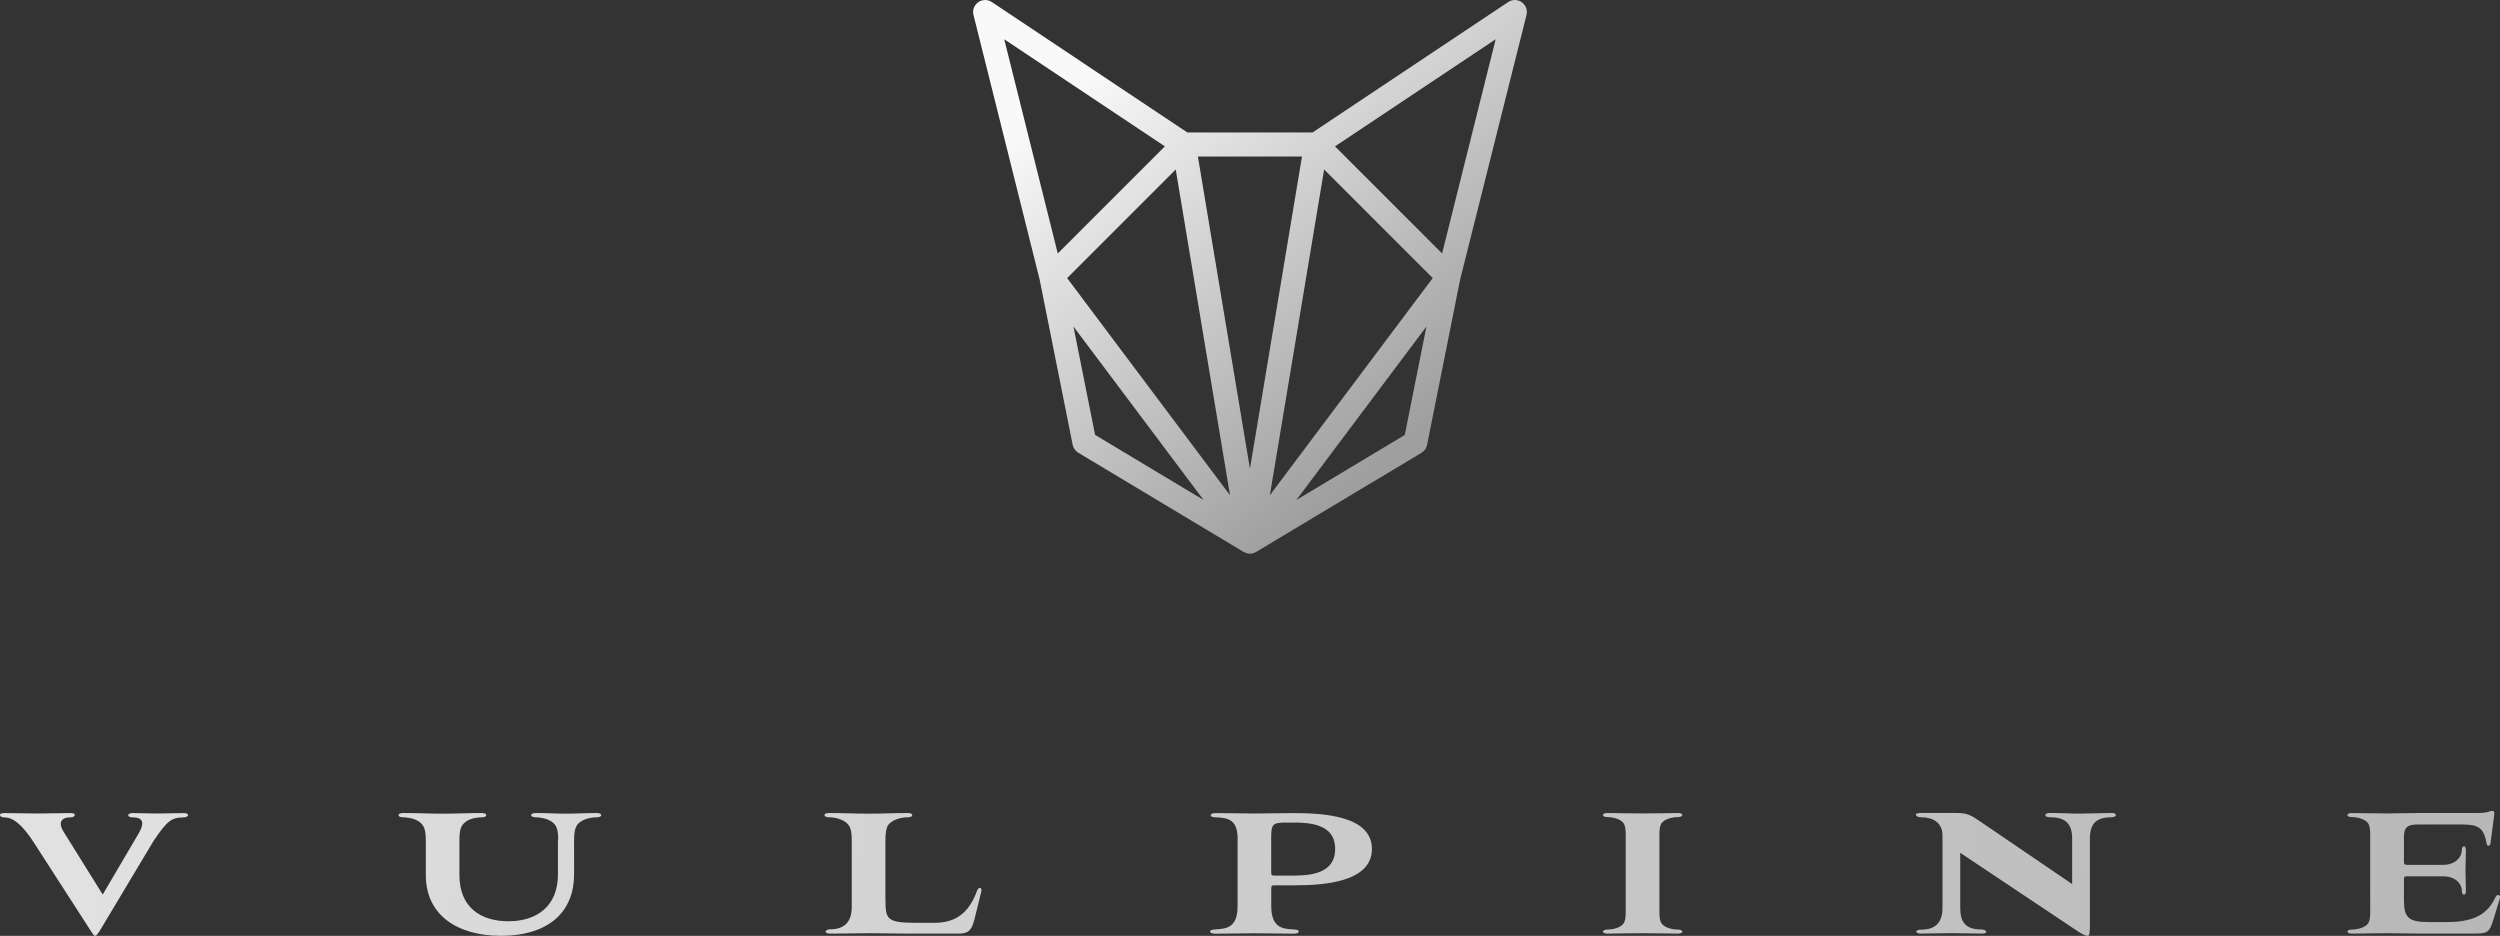 <?xml version="1.0" encoding="UTF-8"?><svg id="Layer_1" xmlns="http://www.w3.org/2000/svg" xmlns:xlink="http://www.w3.org/1999/xlink" viewBox="0 0 416.44 155.89"><rect x="0" y="0" width="416.44" height="155.89" fill="#333333" stroke="none"/><defs><style>.cls-1{fill:url(#linear-gradient);opacity:.85;}.cls-2{fill:url(#linear-gradient-2);}</style><linearGradient id="linear-gradient" x1="16.28" y1="126.84" x2="409.08" y2="163.6" gradientUnits="userSpaceOnUse"><stop offset="0" stop-color="#fff"/><stop offset="1" stop-color="#cfcfcf"/></linearGradient><linearGradient id="linear-gradient-2" x1="190.14" y1="5.36" x2="240.82" y2="67.84" gradientUnits="userSpaceOnUse"><stop offset="0" stop-color="#f9f9f9"/><stop offset="1" stop-color="#9f9f9f"/></linearGradient></defs><path class="cls-1" d="M5.76,140.55c-.97-1.55-2.92-4.39-4.97-4.39-.54,0-.79-.18-.79-.43,0-.18,.29-.29,.79-.29,1.76,0,3.6,.07,5.44,.07s3.67-.07,5.47-.07c.5,0,.76,.11,.76,.32,0,.18-.25,.4-.76,.4-.86,0-1.58,.29-1.58,1.08,0,.4,.18,.86,.58,1.48l6.41,10.29,6.01-10.22c.32-.58,.58-1.15,.58-1.62,0-.61-.43-1.01-1.55-1.01-.47,0-.79-.14-.79-.36,0-.18,.25-.36,.72-.36,1.44,0,2.66,.07,4.1,.07s2.95-.07,4.39-.07c.5,0,.76,.14,.76,.32s-.29,.4-.76,.4c-2.02,0-2.77,.61-5.04,4l-8.96,14.97c-.36,.5-.54,.76-.72,.76-.14,0-.36-.25-.68-.76l-9.4-14.58Zm87.23-.58c0-1.22-.14-1.91-.4-2.38-.58-1.01-2.09-1.4-3.17-1.44-.43,0-.94-.07-.94-.36,0-.25,.32-.36,.83-.36,1.84,0,3.46,.11,5,.11s3.1-.11,5-.11c.54,0,.83,.11,.83,.36,0,.32-.58,.36-.94,.36-1.08,.04-2.59,.43-3.17,1.44-.25,.47-.4,1.15-.4,2.38v5.72c0,5.9-3.89,10.19-12.24,10.19-6.98,0-12.46-3.28-12.46-10.12v-5.79c0-1.22-.14-1.91-.43-2.38-.61-1.01-1.91-1.37-3.17-1.44-.32,0-.94-.04-.94-.36,0-.25,.32-.36,.86-.36,2.2,0,4.43,.11,6.48,.11s4.36-.11,6.44-.11c.54,0,.83,.11,.83,.36,0,.32-.58,.36-.9,.36-1.01,.04-2.52,.32-3.17,1.44-.25,.47-.4,.97-.4,2.38v5.79c0,5.44,3.6,7.7,8.17,7.7s8.24-2.38,8.24-7.78v-5.72Zm54.51,9.72c0,3.42,.11,4.03,5.15,4.03h3.02c3.24,0,5.65-1.37,7.09-5.36,.22-.65,.86-.58,.72,.07l-1.15,4.68c-.43,1.55-.76,2.41-2.63,2.41h-8.53c-1.4,0-4.64-.07-6.16-.07-2.05,0-4.71,.07-6.77,.07-.43,0-.72-.18-.72-.32,0-.18,.29-.4,.76-.4,2.48,0,3.6-1.33,3.6-3.74v-11.09c0-1.22-.14-1.91-.43-2.38-.58-1.01-2.2-1.44-3.17-1.44-.54,0-.94-.11-.94-.36s.32-.36,.86-.36c2.09,0,4.5,.11,6.55,.11s4.18-.11,6.37-.11c.54,0,.83,.11,.83,.36s-.36,.36-.9,.36c-.97,0-2.63,.43-3.2,1.44-.22,.47-.36,1.15-.36,2.38v9.72Zm55.15-13.53c-.54-.04-.97-.07-.97-.36,0-.25,.36-.36,.86-.36,2.27,0,4.21,.07,6.48,.07,2.05,0,4.54-.07,6.34-.07,4.97,0,13.17,.4,13.17,5.98s-8.21,6.05-12.78,6.05h-3.49c-.43,0-.5,.14-.5,.54v2.95c0,3.53,1.87,3.78,3.6,3.85,.54,.04,.97,.07,.97,.36,0,.25-.36,.36-.86,.36-2.23,0-4.32-.07-6.41-.07s-4.39,.07-6.62,.07c-.5,0-.86-.11-.86-.36,0-.29,.43-.32,.97-.36,1.69-.11,3.6-.25,3.6-3.85v-11.34c0-3.2-1.76-3.38-3.49-3.46Zm13.14,9.68c3.78,0,6.62-1.01,6.62-4.43s-2.84-4.39-6.66-4.39h-1.37c-2.41,0-2.63,.22-2.63,2.56v5.8c0,.36,.11,.47,.5,.47h3.53Zm55.01-6.95c0-.83-.11-1.3-.29-1.66-.47-.83-1.91-1.12-2.7-1.12-.5,0-.79-.14-.79-.36,0-.18,.29-.32,.72-.32,1.48,0,3.09,.07,5.87,.07s4.39-.07,5.87-.07c.47,0,.76,.14,.76,.32,0,.22-.32,.36-.79,.36-.79,0-2.27,.29-2.74,1.12-.18,.36-.29,.83-.29,1.66v13.14c0,.86,.11,1.33,.29,1.69,.47,.83,1.94,1.12,2.74,1.12,.47,0,.79,.14,.79,.36,0,.18-.29,.32-.76,.32-1.48,0-3.1-.07-5.87-.07s-4.39,.07-5.87,.07c-.43,0-.72-.14-.72-.32,0-.22,.29-.36,.79-.36,.79,0,2.23-.29,2.7-1.12,.18-.36,.29-.83,.29-1.69v-13.14Zm77.33,14.79c0,1.8-.07,2.2-.36,2.2-.22,0-.68-.04-2.09-1.04l-19.15-12.78v9.21c0,2.27,.83,3.56,3.53,3.56,.86,0,1.22,.68,.14,.68-1.98,0-3.06-.07-5.04-.07-1.44,0-3.82,.07-5.26,.07-.9,0-.97-.65,.11-.65,2.38,0,3.56-1.19,3.56-3.6v-12.24c-.07-2.02-1.62-2.88-3.56-2.88-.97,0-1.3-.72-.11-.72h5.69c2.09,0,2.52,.22,4.46,1.55l15.12,10.29v-7.59c0-2.3-.97-3.53-3.63-3.53-.43,0-.83-.11-.83-.36,0-.22,.29-.36,.79-.36,2.02,0,3.06,.11,5.08,.11,1.4,0,3.74-.11,5.15-.11,.47,0,.68,.14,.72,.32s-.22,.4-.79,.4c-2.48,0-3.53,1.08-3.53,3.53v14Zm55.04,1.84c-1.51,0-3.28-.07-5.58-.07-2.74,0-4.36,.07-5.8,.07-.5,0-.76-.14-.76-.32,0-.22,.25-.36,.76-.36,.79,0,2.27-.29,2.74-1.12,.18-.36,.29-.83,.29-1.66v-13.14c0-.86-.11-1.33-.29-1.69-.47-.83-1.94-1.12-2.74-1.12-.5,0-.76-.14-.76-.36,0-.18,.25-.32,.76-.32,1.44,0,3.06,.07,5.83,.07,1.33,0,3.31-.07,4.9-.07h10.01c2.12,0,2.12-.36,2.56-.36,.4,0,.47,.14,.36,.86l-.58,4.46c-.07,.65-.61,.68-.68,0-.54-3.06-1.91-3.06-5.11-3.06h-6.19c-1.87,0-2.45,.43-2.45,2.16v4.07c0,.4,.11,.5,.54,.5h5.97c2.05,0,3.1-1.26,3.13-2.41,0-.47,.18-.68,.36-.68s.32,.22,.32,.68c0,.86-.07,2.34-.07,3.35s.07,2.45,.07,3.35c0,.5-.14,.68-.32,.68s-.36-.14-.36-.68c0-1.15-1.08-2.38-3.13-2.38h-5.97c-.47,0-.54,.14-.54,.5v3.49c0,2.95,.79,3.63,4.17,3.63h3.06c4.72,0,6.8-1.51,8.03-4.17,.25-.54,.9-.4,.72,.22l-1.01,3.31c-.72,2.41-1.01,2.56-3.28,2.56h-8.96Z"/><path class="cls-2" d="M253.49,.37c-.68-.48-1.58-.49-2.26-.03l-32.59,21.73h-20.85L165.21,.34c-.69-.46-1.59-.45-2.26,.03-.68,.48-.99,1.32-.79,2.12l11.02,44.08,5.5,27.52c.11,.55,.45,1.03,.93,1.32l27.57,16.54s.01,0,.02,.01c0,0,0,0,.01,0,.01,0,.02,.01,.03,.02,0,0,0,0,0,0,.02,0,.03,.01,.05,.02,.11,.06,.24,.11,.36,.14,.04,.01,.07,.02,.11,.03,.14,.03,.29,.06,.45,.06s.31-.03,.46-.06c.04,0,.07-.02,.11-.03,.15-.05,.3-.1,.43-.18,0,0,0,0,0,0h0s0,0,0,0h0s0,0,0,0t0,0s0,0,0,0l27.58-16.54c.48-.29,.82-.77,.93-1.32l5.5-27.52L254.28,2.49c.2-.8-.11-1.64-.79-2.12Zm-36.61,25.7l-8.67,52.02-8.67-52.02h17.34Zm-22.84-1.69l-17.84,17.84-8.92-35.68,26.76,17.84Zm-16.28,21.94l18.09-18.09,9.04,54.26-27.13-36.17Zm4.66,26.13l-3.61-18.06,21.68,28.9-18.06-10.84Zm51.58,0l-18.06,10.84,21.67-28.9-3.61,18.06Zm-22.47,10.04l9.04-54.26,18.09,18.09-27.13,36.17Zm28.69-40.27l-17.84-17.84,26.76-17.84-8.92,35.68Z"/></svg>